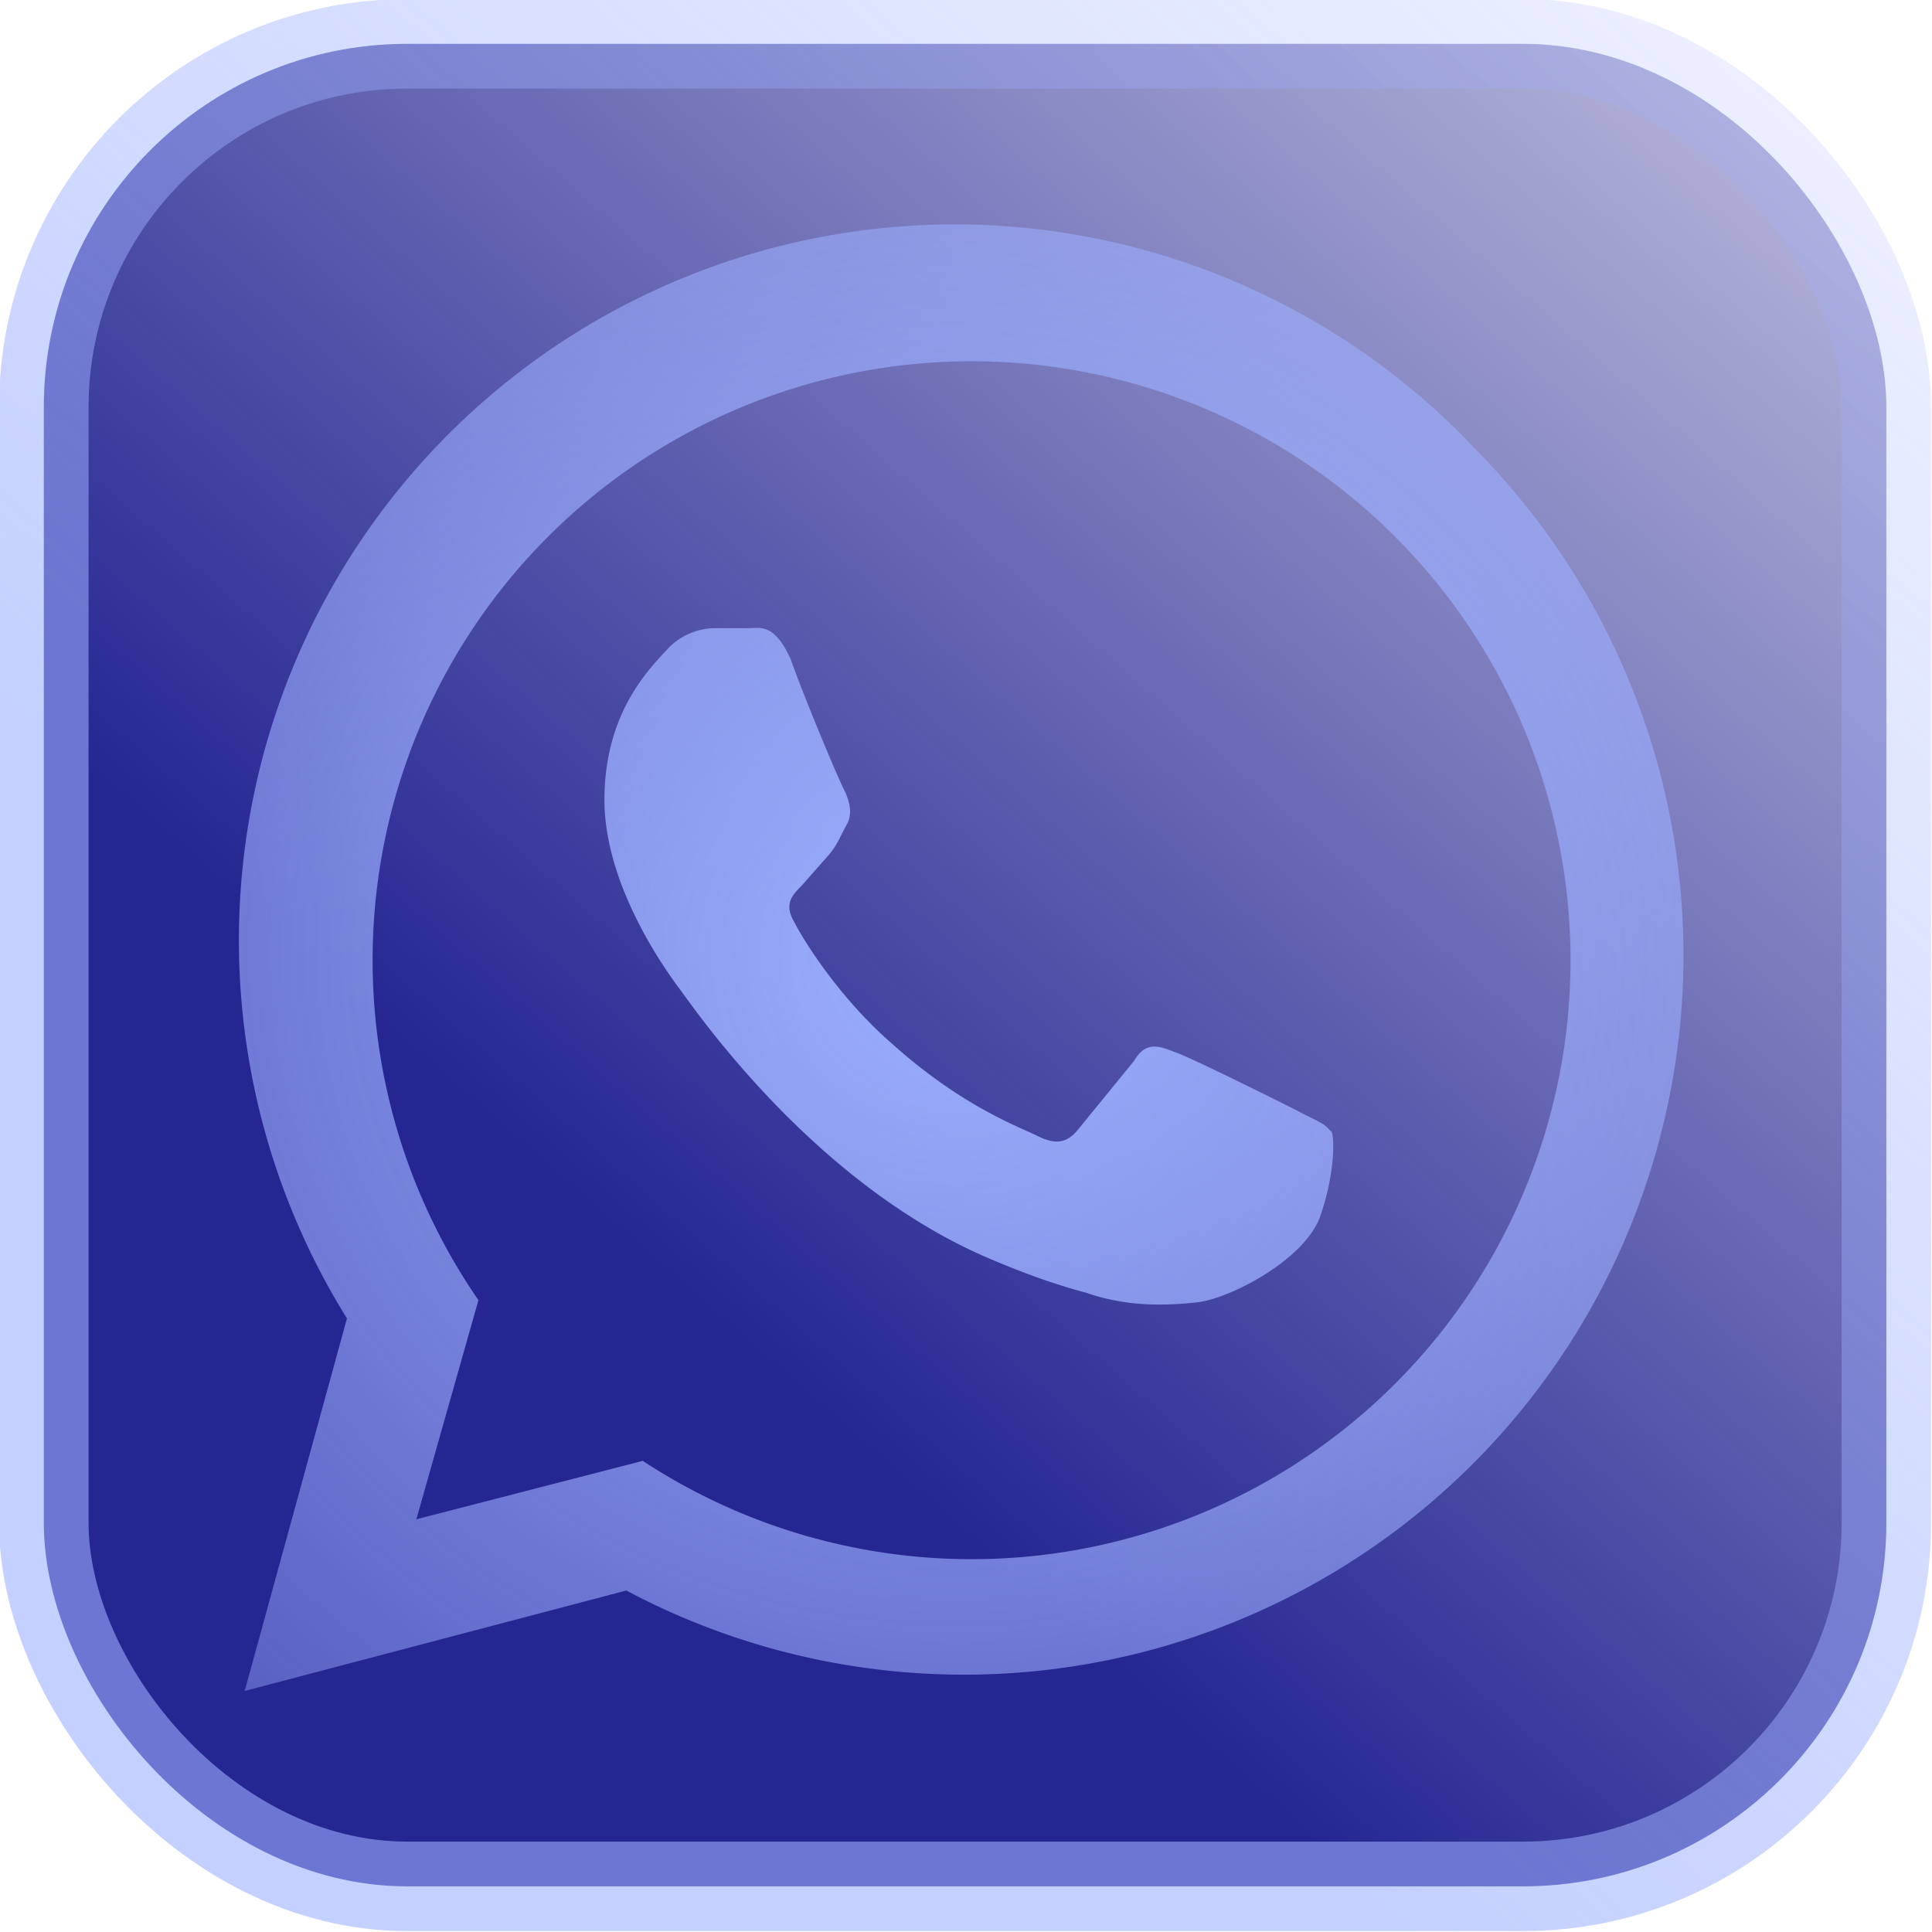 <svg xmlns="http://www.w3.org/2000/svg" xmlns:xlink="http://www.w3.org/1999/xlink" width="40" height="40" viewBox="0 0 10.58 10.58"><defs><linearGradient id="b"><stop offset="0" stop-color="navy"/><stop offset="1" stop-color="navy" stop-opacity="0"/></linearGradient><linearGradient id="a"><stop offset="0" stop-color="#9cafff"/><stop offset="1" stop-color="#9cafff" stop-opacity="0"/></linearGradient><linearGradient xlink:href="#a" id="d" x1="104.92" y1="146.62" x2="117.52" y2="132.23" gradientUnits="userSpaceOnUse" gradientTransform="matrix(.706 0 0 .706 29.13 21)"/><linearGradient xlink:href="#b" id="c" x1="104.92" y1="146.62" x2="117.52" y2="132.23" gradientUnits="userSpaceOnUse" gradientTransform="matrix(.706 0 0 .706 29.13 21)"/><radialGradient xlink:href="#a" id="e" cx="136" cy="164.89" fx="136" fy="164.89" r="17.51" gradientTransform="matrix(.583 0 0 .55 24.87 31.51)" gradientUnits="userSpaceOnUse"/></defs><g transform="translate(-98.92 -116.98)"><rect rx="1.99" width="10.09" height="10.09" x="99.16" y="117.22" ry="1.99" opacity=".85" fill="url(#c)" stroke="url(#d)" stroke-width=".49" stroke-linejoin="round" stroke-miterlimit="2.7" stroke-opacity=".69" paint-order="markers fill stroke"/><path d="M100.26 126.24l.56-2.04a3.92 3.92 0 016.19-4.75 3.94 3.94 0 01-4.66 6.24zm2.18-1.26a3.28 3.28 0 10-.9-.88l-.34 1.2zm3.77-1.8c-.03-.05-.1-.07-.19-.12-.1-.05-.58-.29-.67-.32-.1-.04-.16-.05-.22.05l-.31.38c-.06.07-.12.08-.22.03s-.41-.16-.79-.5c-.29-.25-.49-.57-.54-.67-.06-.1-.01-.15.04-.2l.15-.17c.05-.06.06-.1.1-.17.03-.06.01-.12-.01-.17-.03-.05-.23-.53-.3-.73-.09-.2-.17-.17-.23-.17h-.19a.36.36 0 00-.26.12c-.09.1-.34.34-.34.82 0 .48.35.95.4 1.02.05.06.7 1.05 1.68 1.48.23.1.41.16.56.2.23.08.45.07.62.05.19-.03.58-.24.66-.47.08-.23.08-.43.06-.47z" fill="url(#e)"/></g></svg>